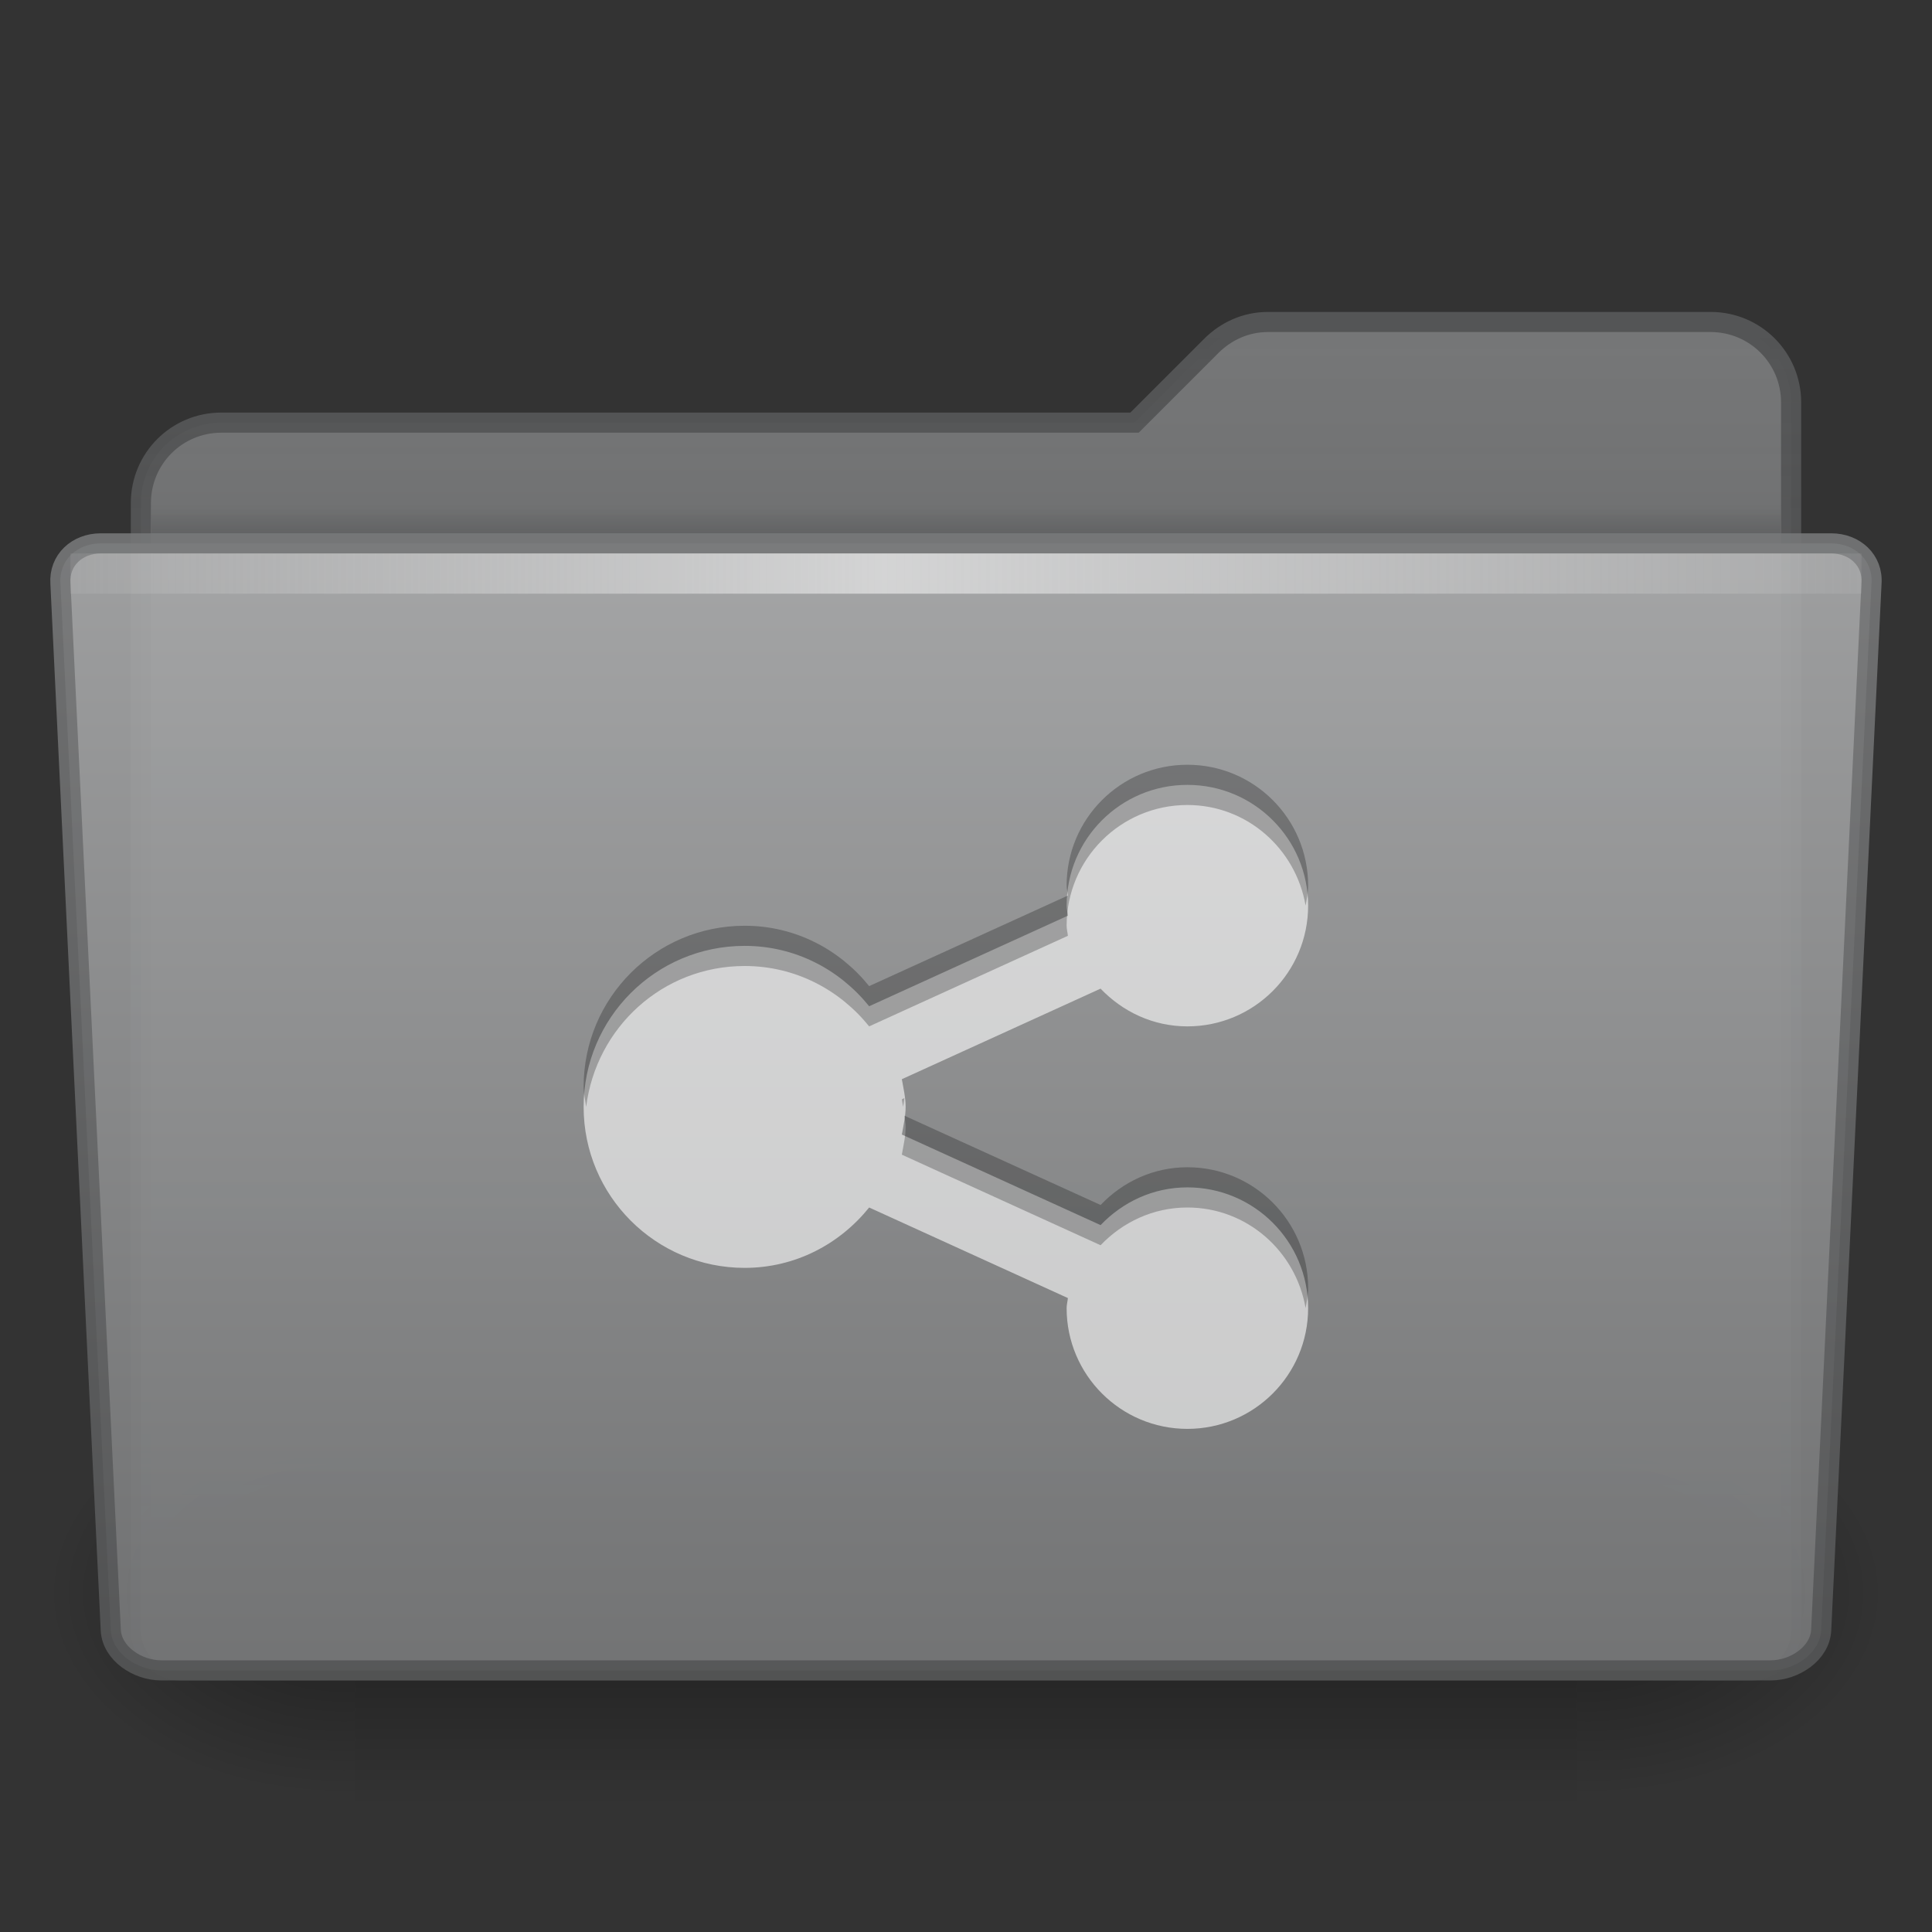 <?xml version="1.0" encoding="UTF-8" standalone="no"?>
<!-- Created with Inkscape (http://www.inkscape.org/) -->

<svg
   xmlns:dc="http://purl.org/dc/elements/1.1/"
   xmlns:cc="http://creativecommons.org/ns#"
   xmlns:rdf="http://www.w3.org/1999/02/22-rdf-syntax-ns#"
   xmlns:svg="http://www.w3.org/2000/svg"
   xmlns="http://www.w3.org/2000/svg"
   xmlns:xlink="http://www.w3.org/1999/xlink"
   xmlns:sodipodi="http://sodipodi.sourceforge.net/DTD/sodipodi-0.dtd"
   xmlns:inkscape="http://www.inkscape.org/namespaces/inkscape"
   width="96"
   height="96"
   id="svg7447"
   sodipodi:version="0.32"
   inkscape:version="0.48.3.1 r9886"
   sodipodi:docname="folder-publicshare.svg"
   inkscape:output_extension="org.inkscape.output.svg.inkscape"
   version="1.1"
   inkscape:export-filename="folder-publicshare.png"
   inkscape:export-xdpi="90"
   inkscape:export-ydpi="90">
  <rect width="100%" height="100%" fill="#333333" stroke="none"/>
  <defs
     id="defs7449">
    <linearGradient
       inkscape:collect="always"
       xlink:href="#linearGradient5048-7"
       id="linearGradient3247"
       gradientUnits="userSpaceOnUse"
       gradientTransform="matrix(0.126,0,0,0.086,2.565,-10.704)"
       x1="302.857"
       y1="366.648"
       x2="302.857"
       y2="609.505" />
    <linearGradient
       id="linearGradient5048-7">
      <stop
         style="stop-color:black;stop-opacity:0;"
         offset="0"
         id="stop5050-41" />
      <stop
         id="stop5056-2"
         offset="0.5"
         style="stop-color:black;stop-opacity:1;" />
      <stop
         style="stop-color:black;stop-opacity:0;"
         offset="1"
         id="stop5052-4" />
    </linearGradient>
    <radialGradient
       inkscape:collect="always"
       xlink:href="#linearGradient5060-8"
       id="radialGradient3244"
       gradientUnits="userSpaceOnUse"
       gradientTransform="matrix(0.126,0,0,0.086,2.59,-10.704)"
       cx="605.714"
       cy="486.648"
       fx="605.714"
       fy="486.648"
       r="117.143" />
    <linearGradient
       inkscape:collect="always"
       id="linearGradient5060-8">
      <stop
         style="stop-color:black;stop-opacity:1;"
         offset="0"
         id="stop5062-52" />
      <stop
         style="stop-color:black;stop-opacity:0;"
         offset="1"
         id="stop5064-0" />
    </linearGradient>
    <radialGradient
       inkscape:collect="always"
       xlink:href="#linearGradient5060-8"
       id="radialGradient3241"
       gradientUnits="userSpaceOnUse"
       gradientTransform="matrix(-0.126,0,0,0.086,93.41,-10.704)"
       cx="605.714"
       cy="486.648"
       fx="605.714"
       fy="486.648"
       r="117.143" />
    <linearGradient
       inkscape:collect="always"
       xlink:href="#linearGradient4064-7-7"
       id="linearGradient3230"
       gradientUnits="userSpaceOnUse"
       gradientTransform="matrix(2,0,0,2,-94,-48)"
       x1="71"
       y1="8"
       x2="71"
       y2="41.5" />
    <linearGradient
       id="linearGradient4064-7-7">
      <stop
         style="stop-color:#767778;stop-opacity:1;"
         offset="0"
         id="stop4066-4-4" />
      <stop
         style="stop-color:#767778;stop-opacity:0.502;"
         offset="1"
         id="stop4068-8-3" />
    </linearGradient>
    <linearGradient
       inkscape:collect="always"
       xlink:href="#linearGradient4054-7-1"
       id="linearGradient3232"
       gradientUnits="userSpaceOnUse"
       gradientTransform="matrix(2,0,0,2,-94,-48)"
       x1="71"
       y1="8"
       x2="71"
       y2="41.5" />
    <linearGradient
       id="linearGradient4054-7-1">
      <stop
         style="stop-color:#545556;stop-opacity:1;"
         offset="0"
         id="stop4056-0-6" />
      <stop
         style="stop-color:#545556;stop-opacity:0.502;"
         offset="1"
         id="stop4058-9-62" />
    </linearGradient>
    <linearGradient
       inkscape:collect="always"
       xlink:href="#linearGradient9101-4"
       id="linearGradient3227"
       gradientUnits="userSpaceOnUse"
       gradientTransform="matrix(0.751,0,0,0.333,-6.061,-28.167)"
       x1="71.999"
       y1="14.258"
       x2="71.999"
       y2="19.958" />
    <linearGradient
       gradientTransform="matrix(1.003,0,0,1,-8.237,8)"
       y2="19.958"
       x2="71.999"
       y1="14.258"
       x1="71.999"
       gradientUnits="userSpaceOnUse"
       id="linearGradient9101-4">
      <stop
         id="stop9103-7"
         style="stop-color:#545556;stop-opacity:0;"
         offset="0.25" />
      <stop
         id="stop9105-6"
         style="stop-color:#545556;stop-opacity:1;"
         offset="1" />
    </linearGradient>
    <linearGradient
       inkscape:collect="always"
       xlink:href="#linearGradient9073-9-6"
       id="linearGradient3259"
       gradientUnits="userSpaceOnUse"
       gradientTransform="matrix(0.703,0,0,0.711,-69.874,-254.68)"
       x1="167.641"
       y1="328.877"
       x2="167.641"
       y2="407.692" />
    <linearGradient
       id="linearGradient9073-9-6">
      <stop
         id="stop9075-9-1"
         offset="0"
         style="stop-color:#aaabac;stop-opacity:1" />
      <stop
         id="stop9077-5-0"
         offset="1"
         style="stop-color:#767778;stop-opacity:1" />
    </linearGradient>
    <linearGradient
       inkscape:collect="always"
       xlink:href="#linearGradient9087-5-2"
       id="linearGradient3261"
       gradientUnits="userSpaceOnUse"
       gradientTransform="matrix(2,0,0,2,-365.995,-54)"
       x1="206.997"
       y1="16.5"
       x2="206.997"
       y2="44.5" />
    <linearGradient
       inkscape:collect="always"
       id="linearGradient9087-5-2">
      <stop
         style="stop-color:#767778;stop-opacity:1"
         offset="0"
         id="stop9089-5-0" />
      <stop
         style="stop-color:#545556;stop-opacity:1"
         offset="1"
         id="stop9091-1-6" />
    </linearGradient>
    <linearGradient
       inkscape:collect="always"
       xlink:href="#linearGradient10176-5"
       id="linearGradient3256"
       gradientUnits="userSpaceOnUse"
       gradientTransform="matrix(0.92,0,0,1.886,-11.469,-87.058)"
       x1="7.238"
       y1="36.005"
       x2="122.171"
       y2="36.005" />
    <linearGradient
       id="linearGradient10176-5"
       gradientUnits="userSpaceOnUse"
       x1="71.999"
       y1="14.258"
       x2="71.999"
       y2="19.958"
       gradientTransform="matrix(1.003,0,0,1,-8.237,8)">
      <stop
         offset="0.004"
         style="stop-color:#eaeaea;stop-opacity:0;"
         id="stop10178-2" />
      <stop
         id="stop10180-8"
         style="stop-color:#ffffff;stop-opacity:0.529;"
         offset="0.461" />
      <stop
         offset="1"
         style="stop-color:#f5f5f5;stop-opacity:0"
         id="stop10182-6" />
    </linearGradient>
  </defs>
  <sodipodi:namedview
     id="base"
     pagecolor="#ffffff"
     bordercolor="#666666"
     borderopacity="1.0"
     inkscape:pageopacity="0.0"
     inkscape:pageshadow="2"
     inkscape:zoom="6.90625"
     inkscape:cx="48"
     inkscape:cy="48"
     inkscape:current-layer="layer1"
     showgrid="true"
     inkscape:grid-bbox="true"
     inkscape:document-units="px"
     inkscape:window-width="1133"
     inkscape:window-height="875"
     inkscape:window-x="145"
     inkscape:window-y="24"
     inkscape:window-maximized="0"
     inkscape:snap-midpoints="true"
     inkscape:snap-object-midpoints="true"
     inkscape:object-paths="true"
     inkscape:snap-intersection-paths="true"
     inkscape:snap-global="true"
     fit-margin-top="0"
     fit-margin-left="0"
     fit-margin-right="0"
     fit-margin-bottom="0" />
  <g
     id="layer1"
     inkscape:label="Layer 1"
     inkscape:groupmode="layer"
     transform="translate(0,48)">
    <g
       id="g3274">
      <g
         id="g3269">
        <rect
           style="opacity:0.402;fill:url(#linearGradient3247);fill-opacity:1;fill-rule:nonzero;stroke:none;stroke-width:1;marker:none;visibility:visible;display:inline;overflow:visible"
           id="rect13073"
           width="60.699"
           height="21"
           x="17.65"
           y="21" />
        <path
           style="opacity:0.402;fill:url(#radialGradient3244);fill-opacity:1;fill-rule:nonzero;stroke:none;stroke-width:1;marker:none;visibility:visible;display:inline;overflow:visible"
           d="m 78.35,21.001 c 0,0 0,20.999 0,20.999 C 84.823,42.039 94,37.295 94,31.499 94,25.703 86.776,21.001 78.35,21.001 z"
           id="path13075"
           sodipodi:nodetypes="cccc"
           inkscape:connector-curvature="0" />
        <path
           sodipodi:nodetypes="cccc"
           id="path13077"
           d="m 17.65,21.001 c 0,0 0,20.999 0,20.999 -6.474,0.04 -15.65,-4.705 -15.65,-10.501 0,-5.796 7.224,-10.498 15.65,-10.498 z"
           style="opacity:0.402;fill:url(#radialGradient3241);fill-opacity:1;fill-rule:nonzero;stroke:none;stroke-width:1;marker:none;visibility:visible;display:inline;overflow:visible"
           inkscape:connector-curvature="0" />
      </g>
      <g
         id="g3263">
        <path
           style="color:#000000;fill:url(#linearGradient3230);fill-opacity:1;fill-rule:evenodd;stroke:url(#linearGradient3232);stroke-width:1;stroke-linecap:butt;stroke-linejoin:miter;stroke-miterlimit:4;stroke-opacity:1;stroke-dasharray:none;stroke-dashoffset:0;marker:none;visibility:visible;display:inline;overflow:visible;enable-background:accumulate"
           d="m 63,-32 c -1.108,0 -2.09,0.465 -2.812,1.188 L 56.375,-27 11,-27 c -2.216,0 -4,1.784 -4,4 l 0,56 c 0,1.108 0.892,2 2,2 l 78,0 c 1.108,0 2,-0.892 2,-2 l 0,-61 c 0,-2.216 -1.784,-4 -4,-4 z"
           id="rect3142"
           inkscape:connector-curvature="0"
           sodipodi:nodetypes="sscsccccccss" />
        <path
           style="opacity:0.5;fill:url(#linearGradient3227);fill-opacity:1;display:inline;enable-background:new"
           id="path39053"
           d="m 7.501,-23.5 c 0.006,0.583 0.013,1.252 0.019,2 l 80.961,0 c 0.006,-0.748 0.013,-1.417 0.019,-2 l -81,0 0.002,0 z"
           inkscape:connector-curvature="0" />
        <path
           inkscape:connector-curvature="0"
           sodipodi:nodetypes="cccccccccc"
           style="opacity:0.9;color:#000000;fill:url(#linearGradient3259);fill-opacity:1;fill-rule:nonzero;stroke:url(#linearGradient3261);stroke-width:1;stroke-linecap:butt;stroke-linejoin:miter;stroke-miterlimit:4;stroke-opacity:1;stroke-dasharray:none;stroke-dashoffset:0;marker:none;visibility:visible;display:inline;overflow:visible;enable-background:new"
           id="path3300"
           d="m 90.494,33 c -0.061,1.171 -1.336,2 -2.5,2 l -79.99,0 c -1.164,0 -2.438,-0.829 -2.5,-2 l -2.5,-52 c -0.085,-1.169 0.836,-2 2,-2 l 85.989,0 c 1.164,0 2.089,0.832 2,2 L 90.494,33 z" />
        <rect
           style="fill:url(#linearGradient3256);fill-opacity:1;stroke:none;display:inline;enable-background:new"
           id="rect3521-5"
           width="89"
           height="2"
           x="3.5"
           y="-20.5"
           rx="0"
           ry="0" />
      </g>
    </g>
    <path
       style="opacity:0.6;fill:#ffffff;fill-rule:evenodd;stroke:none"
       d="m 59,-9 c -3.314,0 -6,2.686 -6,6 0,0.175 0.048,0.329 0.062,0.5 L 43.188,2 C 41.721,0.18 39.519,-1 37,-1 c -4.418,0 -8,3.582 -8,8 0,4.418 3.582,8 8,8 2.519,0 4.721,-1.18 6.188,-3 l 9.875,4.5 C 53.048,16.671 53,16.825 53,17 c 0,3.314 2.686,6 6,6 3.314,0 6,-2.686 6,-6 0,-3.314 -2.686,-6 -6,-6 -1.706,0 -3.22,0.732 -4.312,1.875 l -9.875,-4.5 C 44.89,7.929 45,7.468 45,7 45,6.532 44.89,6.071 44.812,5.625 l 9.875,-4.5 C 55.78,2.268 57.294,3 59,3 c 3.314,0 6,-2.686 6,-6 0,-3.314 -2.686,-6 -6,-6 z"
       id="path3310"
       inkscape:connector-curvature="0" />
    <path
       style="opacity:0.25;fill:#000000;fill-rule:evenodd;stroke:none"
       d="m 59,-10 c -3.314,0 -6,2.686 -6,6 0,0.175 0.048,0.329 0.062,0.5 L 43.188,1 C 41.721,-0.82 39.519,-2 37,-2 c -4.418,0 -8,3.582 -8,8 0,0.34 0.084,0.671 0.125,1 0.494,-3.944 3.797,-7 7.875,-7 2.519,0 4.721,1.18 6.188,3 l 9.875,-4.5 C 53.048,-1.671 53,-1.825 53,-2 c 0,-3.314 2.686,-6 6,-6 2.964,0 5.389,2.175 5.875,5 C 64.932,-3.333 65,-3.65 65,-4 c 0,-3.314 -2.686,-6 -6,-6 z M 44.938,6.562 44.812,6.625 C 44.834,6.747 44.852,6.876 44.875,7 44.902,6.856 44.916,6.709 44.938,6.562 z m 0,0.875 C 44.964,7.625 45,7.809 45,8 45,8.468 44.89,8.929 44.812,9.375 l 9.875,4.5 C 55.78,12.732 57.294,12 59,12 c 2.964,0 5.389,2.175 5.875,5 C 64.932,16.667 65,16.35 65,16 c 0,-3.314 -2.686,-6 -6,-6 -1.706,0 -3.22,0.732 -4.312,1.875 l -9.75,-4.438 z"
       id="path4134"
       inkscape:connector-curvature="0" />
  </g>
</svg>
